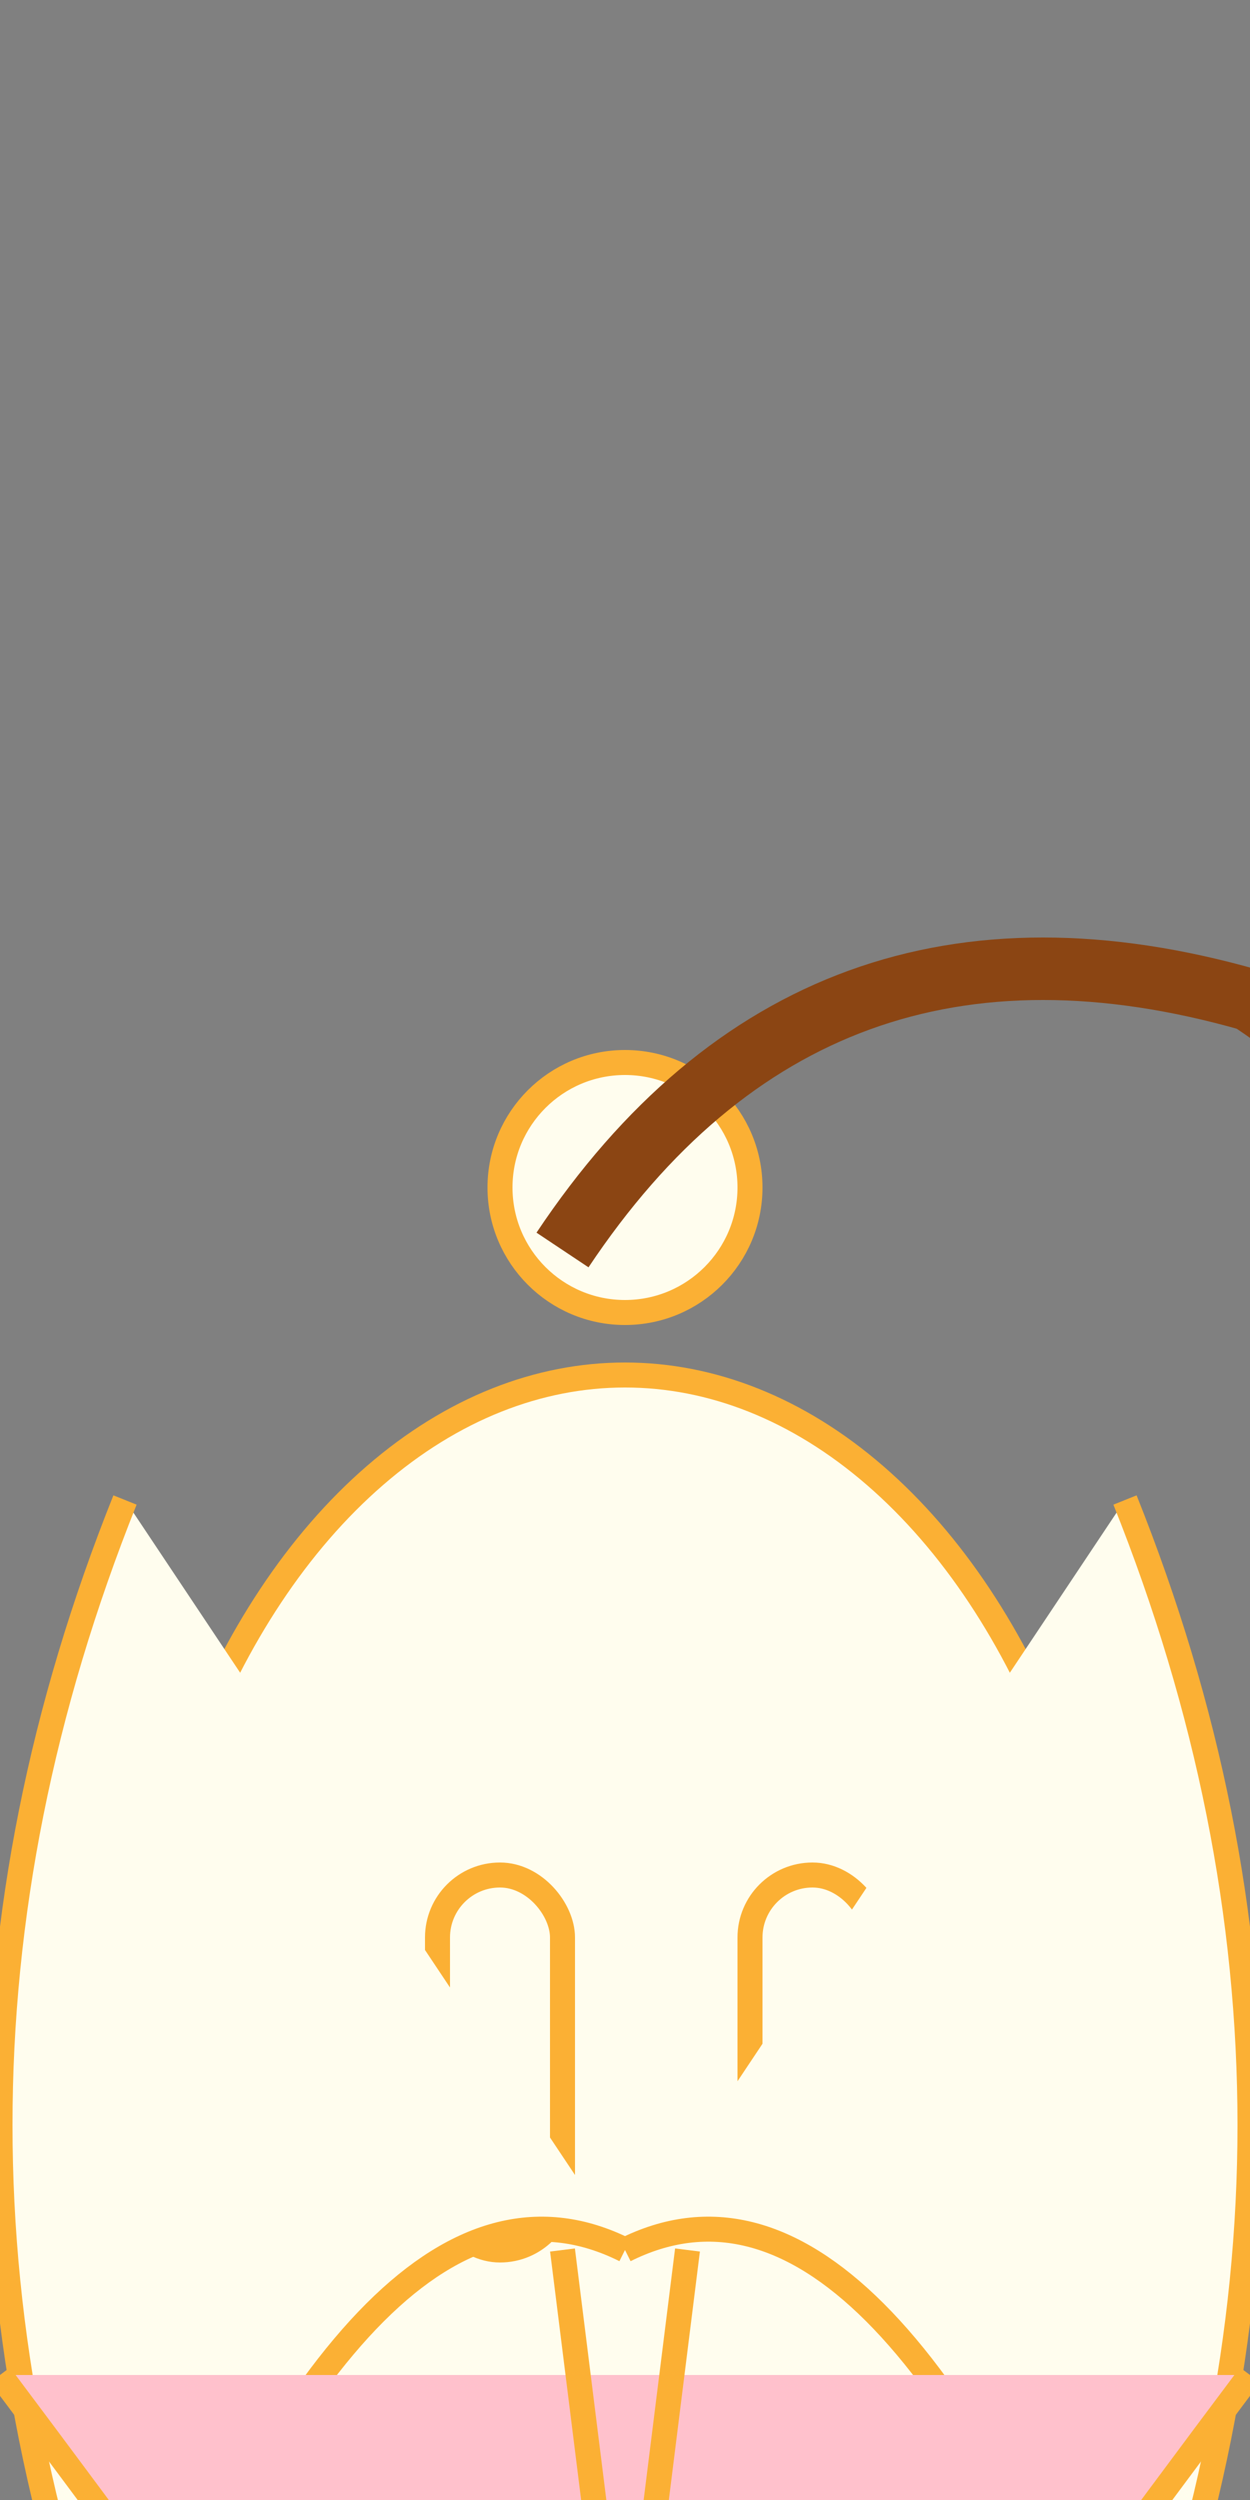 <svg xmlns="http://www.w3.org/2000/svg" viewBox="-50 -100 100 200">
  <rect x="-50" y="-100" width="100" height="200" fill="#808080" stroke="none"/>
  <!-- Body -->
  <ellipse cx="0" cy="70" rx="40" ry="60"
           fill="#FFFDEE" stroke="#FBB034" stroke-width="2"/>

  <!-- Head -->
  <circle cx="0" cy="-5" r="10"
          fill="#FFFDEE" stroke="#FBB034" stroke-width="2"/>

  <!-- Hair -->
  <path d="M -5 0 Q 15 -30, 50 -20 Q 80 0, 60 30"
        fill="transparent" stroke="#8B4513" stroke-width="5"/>

  <!-- Arms -->
  <rect x="-15" y="50" width="10" height="30" rx="5"
        fill="#FFFDEE" stroke="#FBB034" stroke-width="2"/>
  <rect x="10" y="50" width="10" height="30" rx="5"
        fill="#FFFDEE" stroke="#FBB034" stroke-width="2"/>

  <!-- Wings -->
  <path d="M -40 20 Q -60 70, -40 120 Q -20 70, 0 80"
        fill="#FFFDEE" stroke="#FBB034" stroke-width="2"/>
  <path d="M 40 20 Q 60 70, 40 120 Q 20 70, 0 80"
        fill="#FFFDEE" stroke="#FBB034" stroke-width="2"/>

  <!-- Dress -->
  <path d="M -50 90 Q -20 130, 0 160 Q 20 130, 50 90"
        fill="#FFC1CC" stroke="#FBB034" stroke-width="2"/>

  <!-- Legs -->
  <path d="M -5 80 L 0 120 L 5 80"
        fill="transparent" stroke="#FBB034" stroke-width="2"/>
</svg>